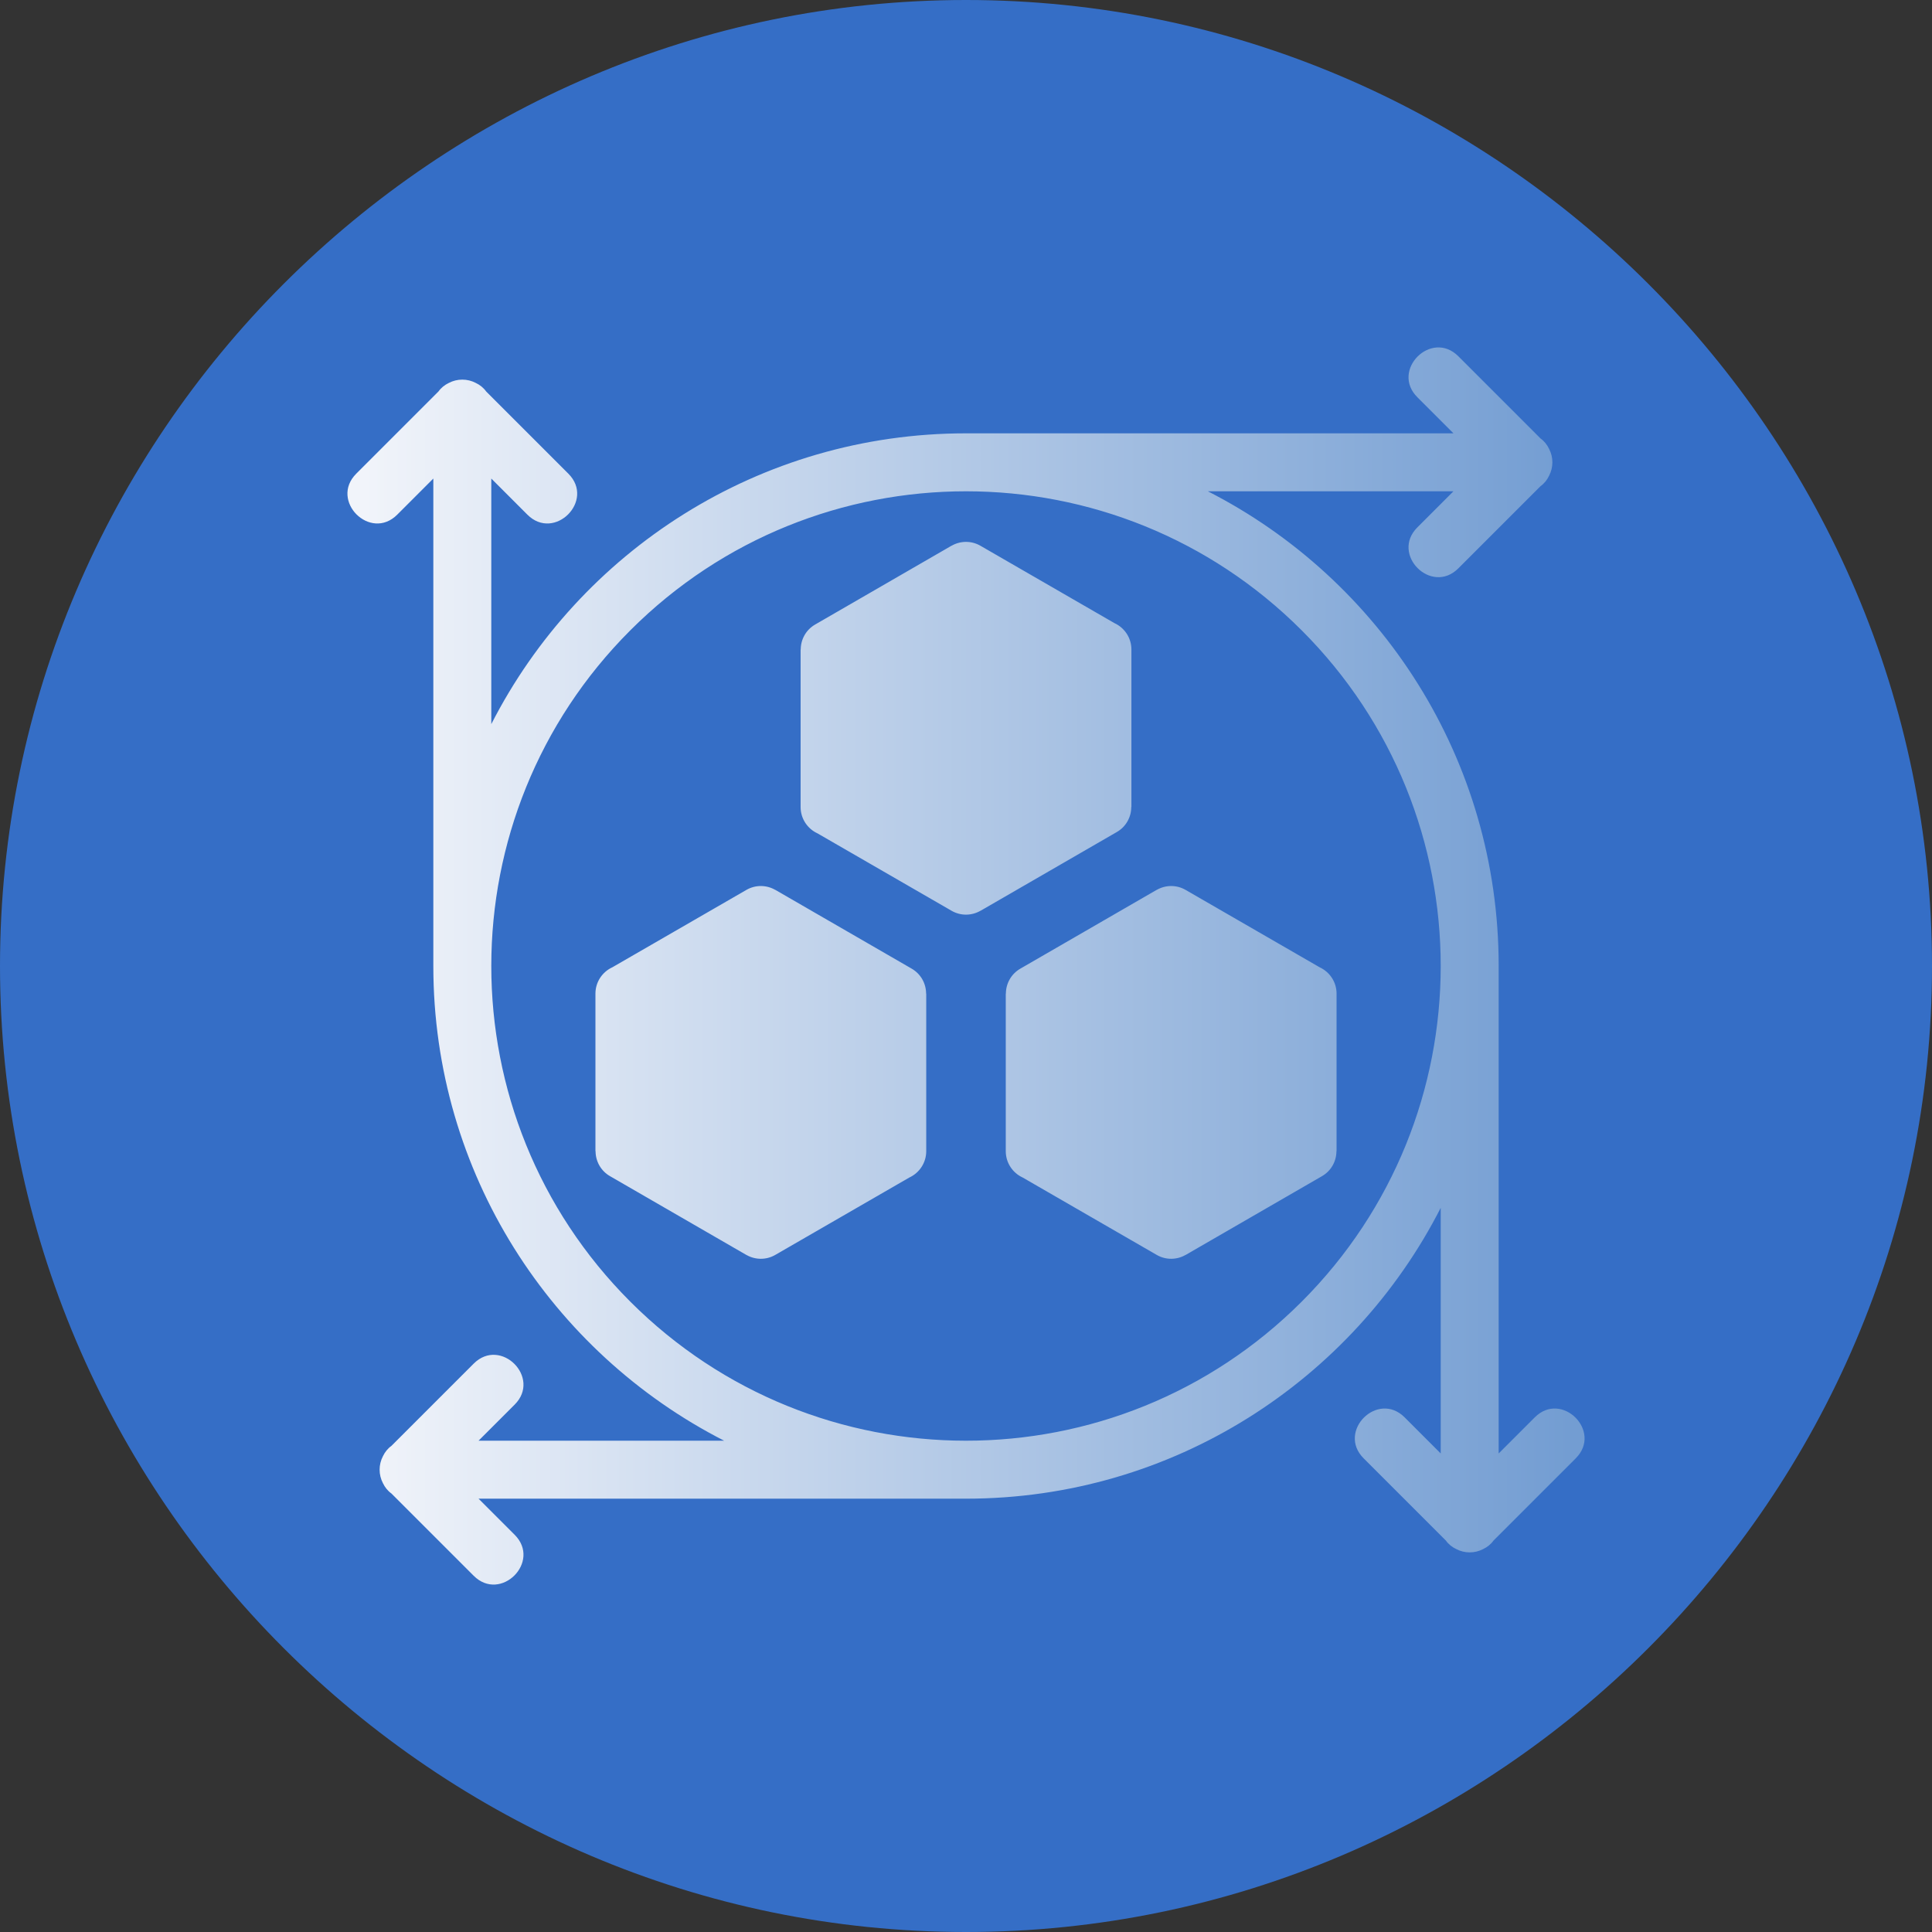<?xml version="1.0" encoding="UTF-8"?>
<svg xmlns="http://www.w3.org/2000/svg" xmlns:xlink="http://www.w3.org/1999/xlink" width="3872.98" height="3872.98" viewBox="0 0 3872.98 3872.98">
<rect x="0" y="0" width="3872.98" height="3872.98" fill="#333333" stroke="none"/>
<defs>
<clipPath id="clip-0">
<path clip-rule="nonzero" d="M 696 696 L 3177 696 L 3177 3177 L 696 3177 Z M 696 696 "/>
</clipPath>
<clipPath id="clip-1">
<path clip-rule="evenodd" d="M 1936.488 984.871 L 1936.488 984.859 Z M 2888.109 1936.488 L 2888.129 1936.488 Z M 1936.488 2888.109 L 1936.488 2888.129 Z M 984.871 1936.488 L 984.863 1936.488 Z M 2609.41 1263.578 C 2423.711 1077.891 2180.371 984.988 1936.961 984.871 L 1936.488 984.871 C 1692.941 984.871 1449.391 1077.77 1263.578 1263.578 C 1077.891 1449.281 984.988 1692.629 984.871 1936.02 L 984.871 1936.488 C 984.871 2180.031 1077.77 2423.59 1263.578 2609.41 C 1449.281 2795.09 1692.629 2887.988 1936.02 2888.109 L 1936.488 2888.109 C 2180.031 2888.109 2423.59 2795.211 2609.41 2609.41 C 2795.09 2423.711 2887.988 2180.371 2888.109 1936.961 L 2888.109 1936.488 C 2888.109 1692.941 2795.211 1449.391 2609.41 1263.578 Z M 1309.852 2149.789 L 1309.852 2274.43 L 1525.328 2398.711 L 1740.578 2274.43 L 1740.578 2025.16 L 1525.102 1900.879 L 1309.852 2025.16 Z M 1193.648 2307.68 L 1193.898 2307.68 C 1193.922 2327.691 1204.328 2347.16 1222.922 2357.828 L 1496.172 2515.719 L 1496.219 2515.641 C 1513.488 2525.609 1535.488 2526.379 1554.039 2515.719 L 1822.852 2360.531 C 1842.859 2351.352 1856.781 2331.141 1856.781 2307.68 L 1856.781 1991.898 L 1856.531 1991.898 C 1856.512 1971.891 1846.102 1952.449 1827.512 1941.762 L 1554.262 1783.871 L 1554.211 1783.961 C 1536.941 1773.969 1514.941 1773.211 1496.398 1783.871 L 1227.59 1939.059 C 1207.559 1948.23 1193.648 1968.441 1193.648 1991.898 Z M 2679.34 2149.789 L 2679.34 1991.898 C 2679.34 1968.441 2665.41 1948.23 2645.398 1939.059 L 2376.59 1783.871 C 2358.051 1773.211 2336.051 1773.969 2318.77 1783.961 L 2318.73 1783.871 L 2045.488 1941.762 C 2026.891 1952.449 2016.469 1971.891 2016.449 1991.898 L 2016.211 1991.898 L 2016.211 2307.68 C 2016.211 2331.141 2030.121 2351.352 2050.141 2360.531 L 2318.949 2515.719 C 2337.5 2526.379 2359.488 2525.609 2376.77 2515.641 L 2376.82 2515.719 L 2650.051 2357.828 C 2668.66 2347.16 2679.07 2327.691 2679.09 2307.68 L 2679.34 2307.68 Z M 2563.141 2274.43 L 2563.141 2025.16 L 2347.891 1900.879 L 2132.398 2025.16 L 2132.398 2274.43 L 2347.648 2398.711 Z M 2268.07 1459.91 L 2268.07 1302.031 C 2268.07 1278.559 2254.141 1258.352 2234.121 1249.18 L 1965.309 1093.98 C 1946.75 1083.328 1924.781 1084.102 1907.488 1094.078 L 1907.449 1093.98 L 1634.211 1251.879 C 1615.602 1262.57 1605.191 1282.02 1605.172 1302.031 L 1604.93 1302.031 L 1604.93 1617.809 C 1604.93 1641.262 1618.852 1661.48 1638.871 1670.648 L 1907.672 1825.84 C 1926.23 1836.5 1948.211 1835.738 1965.488 1825.75 L 1965.551 1825.84 L 2238.77 1667.949 C 2257.391 1657.27 2267.789 1637.82 2267.809 1617.801 L 2268.07 1617.801 Z M 2151.859 1584.551 L 2151.859 1335.281 L 1936.609 1211 L 1721.121 1335.281 L 1721.121 1584.559 L 1936.379 1708.84 Z M 1936.488 868.68 L 2913.66 868.68 L 2841.289 796.301 C 2787.211 742.23 2869.34 660.078 2923.43 714.16 L 3088.25 878.988 C 3095.781 884.398 3101.449 891.578 3105.289 899.66 C 3114.199 916.551 3114.219 936.879 3105.328 953.781 C 3101.512 961.922 3095.801 969.148 3088.211 974.59 L 2923.43 1139.379 C 2869.34 1193.449 2787.211 1111.309 2841.289 1057.238 L 2913.641 984.871 L 2421.34 984.871 C 2767.379 1161.531 3004.32 1521.34 3004.32 1936.488 L 3004.301 1936.941 L 3004.301 2913.66 L 3076.691 2841.289 C 3130.762 2787.211 3212.91 2869.34 3158.84 2923.43 L 2993.988 3088.25 C 2988.602 3095.781 2981.41 3101.449 2973.328 3105.289 C 2956.449 3114.199 2936.102 3114.219 2919.219 3105.328 C 2911.059 3101.512 2903.828 3095.801 2898.391 3088.211 L 2733.609 2923.43 C 2679.539 2869.34 2761.66 2787.211 2815.762 2841.289 L 2888.109 2913.641 L 2888.109 2421.34 C 2711.449 2767.379 2351.648 3004.32 1936.488 3004.32 L 1936.039 3004.301 L 959.32 3004.301 L 1031.711 3076.691 C 1085.781 3130.762 1003.641 3212.91 949.562 3158.84 L 784.73 2993.988 C 777.203 2988.602 771.531 2981.41 767.699 2973.328 C 758.797 2956.449 758.777 2936.102 767.641 2919.219 C 771.48 2911.059 777.195 2903.828 784.77 2898.391 L 949.562 2733.609 C 1003.641 2679.539 1085.781 2761.66 1031.711 2815.762 L 959.332 2888.109 L 1451.641 2888.109 C 1105.621 2711.449 868.676 2351.648 868.676 1936.488 L 868.676 959.32 L 796.305 1031.711 C 742.23 1085.781 660.086 1003.641 714.156 949.559 L 878.988 784.73 C 884.398 777.199 891.578 771.531 899.664 767.699 C 916.547 758.801 936.887 758.781 953.777 767.641 C 961.922 771.48 969.152 777.191 974.59 784.77 L 1139.379 949.559 C 1193.449 1003.641 1111.309 1085.781 1057.238 1031.711 L 984.871 959.328 L 984.871 1451.641 C 1161.531 1105.621 1521.34 868.68 1936.488 868.68 "/>
</clipPath>
<linearGradient id="linear-pattern-0" gradientUnits="userSpaceOnUse" x1="-0.03" y1="0" x2="1.03" y2="0" gradientTransform="matrix(2409.38, 0, 0, 2409.38, 731.931, 1936.5)">
<stop offset="0" stop-color="rgb(94.508%, 95.685%, 98.038%)" stop-opacity="1"/>
<stop offset="0.031" stop-color="rgb(94.427%, 95.628%, 98.012%)" stop-opacity="1"/>
<stop offset="0.035" stop-color="rgb(94.142%, 95.432%, 97.922%)" stop-opacity="1"/>
<stop offset="0.039" stop-color="rgb(93.938%, 95.291%, 97.858%)" stop-opacity="1"/>
<stop offset="0.043" stop-color="rgb(93.733%, 95.149%, 97.792%)" stop-opacity="1"/>
<stop offset="0.047" stop-color="rgb(93.529%, 95.009%, 97.726%)" stop-opacity="1"/>
<stop offset="0.051" stop-color="rgb(93.324%, 94.867%, 97.661%)" stop-opacity="1"/>
<stop offset="0.055" stop-color="rgb(93.12%, 94.727%, 97.597%)" stop-opacity="1"/>
<stop offset="0.059" stop-color="rgb(92.915%, 94.585%, 97.531%)" stop-opacity="1"/>
<stop offset="0.062" stop-color="rgb(92.711%, 94.444%, 97.467%)" stop-opacity="1"/>
<stop offset="0.066" stop-color="rgb(92.506%, 94.302%, 97.401%)" stop-opacity="1"/>
<stop offset="0.07" stop-color="rgb(92.302%, 94.16%, 97.337%)" stop-opacity="1"/>
<stop offset="0.074" stop-color="rgb(92.097%, 94.019%, 97.272%)" stop-opacity="1"/>
<stop offset="0.078" stop-color="rgb(91.893%, 93.878%, 97.208%)" stop-opacity="1"/>
<stop offset="0.082" stop-color="rgb(91.689%, 93.736%, 97.142%)" stop-opacity="1"/>
<stop offset="0.086" stop-color="rgb(91.484%, 93.596%, 97.078%)" stop-opacity="1"/>
<stop offset="0.09" stop-color="rgb(91.278%, 93.454%, 97.012%)" stop-opacity="1"/>
<stop offset="0.094" stop-color="rgb(91.074%, 93.314%, 96.948%)" stop-opacity="1"/>
<stop offset="0.098" stop-color="rgb(90.869%, 93.172%, 96.883%)" stop-opacity="1"/>
<stop offset="0.102" stop-color="rgb(90.665%, 93.031%, 96.819%)" stop-opacity="1"/>
<stop offset="0.105" stop-color="rgb(90.46%, 92.889%, 96.753%)" stop-opacity="1"/>
<stop offset="0.109" stop-color="rgb(90.256%, 92.749%, 96.689%)" stop-opacity="1"/>
<stop offset="0.113" stop-color="rgb(90.051%, 92.607%, 96.623%)" stop-opacity="1"/>
<stop offset="0.117" stop-color="rgb(89.847%, 92.467%, 96.559%)" stop-opacity="1"/>
<stop offset="0.121" stop-color="rgb(89.642%, 92.325%, 96.494%)" stop-opacity="1"/>
<stop offset="0.125" stop-color="rgb(89.438%, 92.184%, 96.428%)" stop-opacity="1"/>
<stop offset="0.129" stop-color="rgb(89.233%, 92.043%, 96.362%)" stop-opacity="1"/>
<stop offset="0.133" stop-color="rgb(89.029%, 91.902%, 96.298%)" stop-opacity="1"/>
<stop offset="0.137" stop-color="rgb(88.824%, 91.76%, 96.233%)" stop-opacity="1"/>
<stop offset="0.141" stop-color="rgb(88.62%, 91.62%, 96.169%)" stop-opacity="1"/>
<stop offset="0.145" stop-color="rgb(88.416%, 91.478%, 96.103%)" stop-opacity="1"/>
<stop offset="0.148" stop-color="rgb(88.211%, 91.338%, 96.039%)" stop-opacity="1"/>
<stop offset="0.152" stop-color="rgb(88.007%, 91.196%, 95.973%)" stop-opacity="1"/>
<stop offset="0.156" stop-color="rgb(87.802%, 91.055%, 95.909%)" stop-opacity="1"/>
<stop offset="0.16" stop-color="rgb(87.598%, 90.913%, 95.844%)" stop-opacity="1"/>
<stop offset="0.164" stop-color="rgb(87.393%, 90.771%, 95.779%)" stop-opacity="1"/>
<stop offset="0.168" stop-color="rgb(87.189%, 90.63%, 95.714%)" stop-opacity="1"/>
<stop offset="0.172" stop-color="rgb(86.984%, 90.489%, 95.65%)" stop-opacity="1"/>
<stop offset="0.176" stop-color="rgb(86.78%, 90.347%, 95.584%)" stop-opacity="1"/>
<stop offset="0.18" stop-color="rgb(86.575%, 90.207%, 95.52%)" stop-opacity="1"/>
<stop offset="0.184" stop-color="rgb(86.371%, 90.065%, 95.454%)" stop-opacity="1"/>
<stop offset="0.188" stop-color="rgb(86.166%, 89.925%, 95.39%)" stop-opacity="1"/>
<stop offset="0.191" stop-color="rgb(85.962%, 89.783%, 95.325%)" stop-opacity="1"/>
<stop offset="0.195" stop-color="rgb(85.757%, 89.642%, 95.261%)" stop-opacity="1"/>
<stop offset="0.199" stop-color="rgb(85.553%, 89.5%, 95.195%)" stop-opacity="1"/>
<stop offset="0.203" stop-color="rgb(85.349%, 89.36%, 95.131%)" stop-opacity="1"/>
<stop offset="0.207" stop-color="rgb(85.144%, 89.218%, 95.065%)" stop-opacity="1"/>
<stop offset="0.211" stop-color="rgb(84.94%, 89.078%, 95%)" stop-opacity="1"/>
<stop offset="0.215" stop-color="rgb(84.735%, 88.936%, 94.934%)" stop-opacity="1"/>
<stop offset="0.219" stop-color="rgb(84.531%, 88.795%, 94.87%)" stop-opacity="1"/>
<stop offset="0.223" stop-color="rgb(84.326%, 88.654%, 94.804%)" stop-opacity="1"/>
<stop offset="0.227" stop-color="rgb(84.122%, 88.513%, 94.74%)" stop-opacity="1"/>
<stop offset="0.23" stop-color="rgb(83.917%, 88.371%, 94.675%)" stop-opacity="1"/>
<stop offset="0.234" stop-color="rgb(83.713%, 88.231%, 94.611%)" stop-opacity="1"/>
<stop offset="0.238" stop-color="rgb(83.508%, 88.089%, 94.545%)" stop-opacity="1"/>
<stop offset="0.242" stop-color="rgb(83.304%, 87.949%, 94.481%)" stop-opacity="1"/>
<stop offset="0.246" stop-color="rgb(83.098%, 87.807%, 94.415%)" stop-opacity="1"/>
<stop offset="0.25" stop-color="rgb(82.893%, 87.666%, 94.351%)" stop-opacity="1"/>
<stop offset="0.254" stop-color="rgb(82.689%, 87.524%, 94.286%)" stop-opacity="1"/>
<stop offset="0.258" stop-color="rgb(82.484%, 87.383%, 94.221%)" stop-opacity="1"/>
<stop offset="0.262" stop-color="rgb(82.28%, 87.241%, 94.156%)" stop-opacity="1"/>
<stop offset="0.266" stop-color="rgb(82.076%, 87.1%, 94.092%)" stop-opacity="1"/>
<stop offset="0.27" stop-color="rgb(81.871%, 86.958%, 94.026%)" stop-opacity="1"/>
<stop offset="0.273" stop-color="rgb(81.667%, 86.818%, 93.962%)" stop-opacity="1"/>
<stop offset="0.277" stop-color="rgb(81.462%, 86.676%, 93.896%)" stop-opacity="1"/>
<stop offset="0.281" stop-color="rgb(81.258%, 86.536%, 93.832%)" stop-opacity="1"/>
<stop offset="0.285" stop-color="rgb(81.053%, 86.394%, 93.767%)" stop-opacity="1"/>
<stop offset="0.289" stop-color="rgb(80.849%, 86.253%, 93.701%)" stop-opacity="1"/>
<stop offset="0.293" stop-color="rgb(80.644%, 86.111%, 93.636%)" stop-opacity="1"/>
<stop offset="0.297" stop-color="rgb(80.44%, 85.971%, 93.571%)" stop-opacity="1"/>
<stop offset="0.301" stop-color="rgb(80.235%, 85.829%, 93.506%)" stop-opacity="1"/>
<stop offset="0.305" stop-color="rgb(80.031%, 85.689%, 93.442%)" stop-opacity="1"/>
<stop offset="0.309" stop-color="rgb(79.826%, 85.547%, 93.376%)" stop-opacity="1"/>
<stop offset="0.312" stop-color="rgb(79.622%, 85.406%, 93.312%)" stop-opacity="1"/>
<stop offset="0.316" stop-color="rgb(79.417%, 85.265%, 93.246%)" stop-opacity="1"/>
<stop offset="0.32" stop-color="rgb(79.213%, 85.124%, 93.182%)" stop-opacity="1"/>
<stop offset="0.324" stop-color="rgb(79.008%, 84.982%, 93.117%)" stop-opacity="1"/>
<stop offset="0.328" stop-color="rgb(78.804%, 84.842%, 93.053%)" stop-opacity="1"/>
<stop offset="0.332" stop-color="rgb(78.6%, 84.7%, 92.987%)" stop-opacity="1"/>
<stop offset="0.336" stop-color="rgb(78.395%, 84.56%, 92.923%)" stop-opacity="1"/>
<stop offset="0.34" stop-color="rgb(78.191%, 84.418%, 92.857%)" stop-opacity="1"/>
<stop offset="0.344" stop-color="rgb(77.986%, 84.277%, 92.793%)" stop-opacity="1"/>
<stop offset="0.348" stop-color="rgb(77.782%, 84.135%, 92.728%)" stop-opacity="1"/>
<stop offset="0.352" stop-color="rgb(77.577%, 83.995%, 92.664%)" stop-opacity="1"/>
<stop offset="0.355" stop-color="rgb(77.373%, 83.853%, 92.598%)" stop-opacity="1"/>
<stop offset="0.359" stop-color="rgb(77.168%, 83.711%, 92.534%)" stop-opacity="1"/>
<stop offset="0.363" stop-color="rgb(76.964%, 83.569%, 92.468%)" stop-opacity="1"/>
<stop offset="0.367" stop-color="rgb(76.759%, 83.429%, 92.404%)" stop-opacity="1"/>
<stop offset="0.371" stop-color="rgb(76.555%, 83.287%, 92.339%)" stop-opacity="1"/>
<stop offset="0.375" stop-color="rgb(76.35%, 83.147%, 92.273%)" stop-opacity="1"/>
<stop offset="0.379" stop-color="rgb(76.146%, 83.005%, 92.207%)" stop-opacity="1"/>
<stop offset="0.383" stop-color="rgb(75.941%, 82.864%, 92.143%)" stop-opacity="1"/>
<stop offset="0.387" stop-color="rgb(75.737%, 82.722%, 92.078%)" stop-opacity="1"/>
<stop offset="0.391" stop-color="rgb(75.533%, 82.582%, 92.014%)" stop-opacity="1"/>
<stop offset="0.395" stop-color="rgb(75.328%, 82.44%, 91.948%)" stop-opacity="1"/>
<stop offset="0.398" stop-color="rgb(75.124%, 82.3%, 91.884%)" stop-opacity="1"/>
<stop offset="0.402" stop-color="rgb(74.918%, 82.158%, 91.818%)" stop-opacity="1"/>
<stop offset="0.406" stop-color="rgb(74.713%, 82.018%, 91.754%)" stop-opacity="1"/>
<stop offset="0.41" stop-color="rgb(74.509%, 81.876%, 91.689%)" stop-opacity="1"/>
<stop offset="0.414" stop-color="rgb(74.304%, 81.735%, 91.624%)" stop-opacity="1"/>
<stop offset="0.418" stop-color="rgb(74.1%, 81.593%, 91.559%)" stop-opacity="1"/>
<stop offset="0.422" stop-color="rgb(73.895%, 81.453%, 91.495%)" stop-opacity="1"/>
<stop offset="0.426" stop-color="rgb(73.691%, 81.311%, 91.429%)" stop-opacity="1"/>
<stop offset="0.43" stop-color="rgb(73.486%, 81.171%, 91.365%)" stop-opacity="1"/>
<stop offset="0.434" stop-color="rgb(73.282%, 81.029%, 91.299%)" stop-opacity="1"/>
<stop offset="0.438" stop-color="rgb(73.077%, 80.888%, 91.235%)" stop-opacity="1"/>
<stop offset="0.441" stop-color="rgb(72.873%, 80.746%, 91.17%)" stop-opacity="1"/>
<stop offset="0.445" stop-color="rgb(72.668%, 80.606%, 91.106%)" stop-opacity="1"/>
<stop offset="0.449" stop-color="rgb(72.464%, 80.464%, 91.04%)" stop-opacity="1"/>
<stop offset="0.453" stop-color="rgb(72.26%, 80.322%, 90.974%)" stop-opacity="1"/>
<stop offset="0.457" stop-color="rgb(72.055%, 80.18%, 90.909%)" stop-opacity="1"/>
<stop offset="0.461" stop-color="rgb(71.851%, 80.04%, 90.845%)" stop-opacity="1"/>
<stop offset="0.465" stop-color="rgb(71.646%, 79.898%, 90.779%)" stop-opacity="1"/>
<stop offset="0.469" stop-color="rgb(71.442%, 79.758%, 90.715%)" stop-opacity="1"/>
<stop offset="0.473" stop-color="rgb(71.237%, 79.616%, 90.649%)" stop-opacity="1"/>
<stop offset="0.477" stop-color="rgb(71.033%, 79.475%, 90.585%)" stop-opacity="1"/>
<stop offset="0.48" stop-color="rgb(70.828%, 79.333%, 90.52%)" stop-opacity="1"/>
<stop offset="0.484" stop-color="rgb(70.624%, 79.193%, 90.456%)" stop-opacity="1"/>
<stop offset="0.488" stop-color="rgb(70.419%, 79.051%, 90.39%)" stop-opacity="1"/>
<stop offset="0.492" stop-color="rgb(70.215%, 78.911%, 90.326%)" stop-opacity="1"/>
<stop offset="0.496" stop-color="rgb(70.01%, 78.769%, 90.26%)" stop-opacity="1"/>
<stop offset="0.5" stop-color="rgb(69.806%, 78.629%, 90.196%)" stop-opacity="1"/>
<stop offset="0.504" stop-color="rgb(69.601%, 78.487%, 90.131%)" stop-opacity="1"/>
<stop offset="0.508" stop-color="rgb(69.397%, 78.346%, 90.067%)" stop-opacity="1"/>
<stop offset="0.512" stop-color="rgb(69.193%, 78.204%, 90.001%)" stop-opacity="1"/>
<stop offset="0.516" stop-color="rgb(68.988%, 78.064%, 89.937%)" stop-opacity="1"/>
<stop offset="0.52" stop-color="rgb(68.784%, 77.922%, 89.871%)" stop-opacity="1"/>
<stop offset="0.523" stop-color="rgb(68.579%, 77.782%, 89.807%)" stop-opacity="1"/>
<stop offset="0.527" stop-color="rgb(68.375%, 77.64%, 89.742%)" stop-opacity="1"/>
<stop offset="0.531" stop-color="rgb(68.17%, 77.499%, 89.677%)" stop-opacity="1"/>
<stop offset="0.535" stop-color="rgb(67.966%, 77.357%, 89.612%)" stop-opacity="1"/>
<stop offset="0.539" stop-color="rgb(67.761%, 77.217%, 89.546%)" stop-opacity="1"/>
<stop offset="0.543" stop-color="rgb(67.557%, 77.075%, 89.481%)" stop-opacity="1"/>
<stop offset="0.547" stop-color="rgb(67.352%, 76.933%, 89.417%)" stop-opacity="1"/>
<stop offset="0.551" stop-color="rgb(67.146%, 76.791%, 89.351%)" stop-opacity="1"/>
<stop offset="0.555" stop-color="rgb(66.942%, 76.651%, 89.287%)" stop-opacity="1"/>
<stop offset="0.559" stop-color="rgb(66.737%, 76.509%, 89.221%)" stop-opacity="1"/>
<stop offset="0.562" stop-color="rgb(66.533%, 76.369%, 89.157%)" stop-opacity="1"/>
<stop offset="0.566" stop-color="rgb(66.328%, 76.227%, 89.091%)" stop-opacity="1"/>
<stop offset="0.57" stop-color="rgb(66.124%, 76.086%, 89.027%)" stop-opacity="1"/>
<stop offset="0.574" stop-color="rgb(65.919%, 75.945%, 88.962%)" stop-opacity="1"/>
<stop offset="0.578" stop-color="rgb(65.715%, 75.804%, 88.898%)" stop-opacity="1"/>
<stop offset="0.582" stop-color="rgb(65.511%, 75.662%, 88.832%)" stop-opacity="1"/>
<stop offset="0.586" stop-color="rgb(65.306%, 75.522%, 88.768%)" stop-opacity="1"/>
<stop offset="0.59" stop-color="rgb(65.102%, 75.38%, 88.702%)" stop-opacity="1"/>
<stop offset="0.594" stop-color="rgb(64.897%, 75.24%, 88.638%)" stop-opacity="1"/>
<stop offset="0.598" stop-color="rgb(64.693%, 75.098%, 88.573%)" stop-opacity="1"/>
<stop offset="0.602" stop-color="rgb(64.488%, 74.957%, 88.509%)" stop-opacity="1"/>
<stop offset="0.605" stop-color="rgb(64.284%, 74.815%, 88.443%)" stop-opacity="1"/>
<stop offset="0.609" stop-color="rgb(64.079%, 74.675%, 88.379%)" stop-opacity="1"/>
<stop offset="0.613" stop-color="rgb(63.875%, 74.533%, 88.313%)" stop-opacity="1"/>
<stop offset="0.617" stop-color="rgb(63.67%, 74.393%, 88.248%)" stop-opacity="1"/>
<stop offset="0.621" stop-color="rgb(63.466%, 74.251%, 88.182%)" stop-opacity="1"/>
<stop offset="0.625" stop-color="rgb(63.261%, 74.11%, 88.118%)" stop-opacity="1"/>
<stop offset="0.629" stop-color="rgb(63.057%, 73.969%, 88.052%)" stop-opacity="1"/>
<stop offset="0.633" stop-color="rgb(62.852%, 73.828%, 87.988%)" stop-opacity="1"/>
<stop offset="0.637" stop-color="rgb(62.648%, 73.686%, 87.923%)" stop-opacity="1"/>
<stop offset="0.641" stop-color="rgb(62.444%, 73.544%, 87.859%)" stop-opacity="1"/>
<stop offset="0.645" stop-color="rgb(62.239%, 73.402%, 87.793%)" stop-opacity="1"/>
<stop offset="0.648" stop-color="rgb(62.035%, 73.262%, 87.729%)" stop-opacity="1"/>
<stop offset="0.652" stop-color="rgb(61.83%, 73.12%, 87.663%)" stop-opacity="1"/>
<stop offset="0.656" stop-color="rgb(61.626%, 72.98%, 87.599%)" stop-opacity="1"/>
<stop offset="0.66" stop-color="rgb(61.421%, 72.838%, 87.534%)" stop-opacity="1"/>
<stop offset="0.664" stop-color="rgb(61.217%, 72.697%, 87.469%)" stop-opacity="1"/>
<stop offset="0.668" stop-color="rgb(61.012%, 72.556%, 87.404%)" stop-opacity="1"/>
<stop offset="0.672" stop-color="rgb(60.808%, 72.415%, 87.34%)" stop-opacity="1"/>
<stop offset="0.676" stop-color="rgb(60.603%, 72.273%, 87.274%)" stop-opacity="1"/>
<stop offset="0.68" stop-color="rgb(60.399%, 72.133%, 87.21%)" stop-opacity="1"/>
<stop offset="0.684" stop-color="rgb(60.194%, 71.991%, 87.144%)" stop-opacity="1"/>
<stop offset="0.688" stop-color="rgb(59.99%, 71.851%, 87.08%)" stop-opacity="1"/>
<stop offset="0.691" stop-color="rgb(59.785%, 71.709%, 87.015%)" stop-opacity="1"/>
<stop offset="0.695" stop-color="rgb(59.581%, 71.568%, 86.951%)" stop-opacity="1"/>
<stop offset="0.699" stop-color="rgb(59.377%, 71.426%, 86.885%)" stop-opacity="1"/>
<stop offset="0.703" stop-color="rgb(59.172%, 71.286%, 86.819%)" stop-opacity="1"/>
<stop offset="0.707" stop-color="rgb(58.966%, 71.144%, 86.754%)" stop-opacity="1"/>
<stop offset="0.711" stop-color="rgb(58.762%, 71.004%, 86.69%)" stop-opacity="1"/>
<stop offset="0.715" stop-color="rgb(58.557%, 70.862%, 86.624%)" stop-opacity="1"/>
<stop offset="0.719" stop-color="rgb(58.353%, 70.721%, 86.56%)" stop-opacity="1"/>
<stop offset="0.723" stop-color="rgb(58.148%, 70.58%, 86.494%)" stop-opacity="1"/>
<stop offset="0.727" stop-color="rgb(57.944%, 70.439%, 86.43%)" stop-opacity="1"/>
<stop offset="0.73" stop-color="rgb(57.739%, 70.297%, 86.365%)" stop-opacity="1"/>
<stop offset="0.734" stop-color="rgb(57.535%, 70.155%, 86.301%)" stop-opacity="1"/>
<stop offset="0.738" stop-color="rgb(57.33%, 70.013%, 86.235%)" stop-opacity="1"/>
<stop offset="0.742" stop-color="rgb(57.126%, 69.873%, 86.171%)" stop-opacity="1"/>
<stop offset="0.746" stop-color="rgb(56.921%, 69.731%, 86.105%)" stop-opacity="1"/>
<stop offset="0.75" stop-color="rgb(56.717%, 69.591%, 86.041%)" stop-opacity="1"/>
<stop offset="0.754" stop-color="rgb(56.512%, 69.449%, 85.976%)" stop-opacity="1"/>
<stop offset="0.758" stop-color="rgb(56.308%, 69.308%, 85.912%)" stop-opacity="1"/>
<stop offset="0.762" stop-color="rgb(56.104%, 69.167%, 85.846%)" stop-opacity="1"/>
<stop offset="0.766" stop-color="rgb(55.899%, 69.026%, 85.782%)" stop-opacity="1"/>
<stop offset="0.77" stop-color="rgb(55.695%, 68.884%, 85.716%)" stop-opacity="1"/>
<stop offset="0.773" stop-color="rgb(55.49%, 68.744%, 85.652%)" stop-opacity="1"/>
<stop offset="0.777" stop-color="rgb(55.286%, 68.602%, 85.587%)" stop-opacity="1"/>
<stop offset="0.781" stop-color="rgb(55.081%, 68.462%, 85.521%)" stop-opacity="1"/>
<stop offset="0.785" stop-color="rgb(54.877%, 68.32%, 85.455%)" stop-opacity="1"/>
<stop offset="0.789" stop-color="rgb(54.672%, 68.179%, 85.391%)" stop-opacity="1"/>
<stop offset="0.793" stop-color="rgb(54.468%, 68.037%, 85.326%)" stop-opacity="1"/>
<stop offset="0.797" stop-color="rgb(54.263%, 67.897%, 85.262%)" stop-opacity="1"/>
<stop offset="0.801" stop-color="rgb(54.059%, 67.755%, 85.196%)" stop-opacity="1"/>
<stop offset="0.805" stop-color="rgb(53.854%, 67.615%, 85.132%)" stop-opacity="1"/>
<stop offset="0.809" stop-color="rgb(53.65%, 67.473%, 85.066%)" stop-opacity="1"/>
<stop offset="0.812" stop-color="rgb(53.445%, 67.332%, 85.002%)" stop-opacity="1"/>
<stop offset="0.816" stop-color="rgb(53.241%, 67.191%, 84.937%)" stop-opacity="1"/>
<stop offset="0.82" stop-color="rgb(53.036%, 67.05%, 84.872%)" stop-opacity="1"/>
<stop offset="0.824" stop-color="rgb(52.832%, 66.908%, 84.807%)" stop-opacity="1"/>
<stop offset="0.828" stop-color="rgb(52.628%, 66.766%, 84.743%)" stop-opacity="1"/>
<stop offset="0.832" stop-color="rgb(52.423%, 66.624%, 84.677%)" stop-opacity="1"/>
<stop offset="0.836" stop-color="rgb(52.219%, 66.484%, 84.613%)" stop-opacity="1"/>
<stop offset="0.84" stop-color="rgb(52.014%, 66.342%, 84.547%)" stop-opacity="1"/>
<stop offset="0.844" stop-color="rgb(51.81%, 66.202%, 84.483%)" stop-opacity="1"/>
<stop offset="0.848" stop-color="rgb(51.605%, 66.06%, 84.418%)" stop-opacity="1"/>
<stop offset="0.852" stop-color="rgb(51.401%, 65.919%, 84.354%)" stop-opacity="1"/>
<stop offset="0.855" stop-color="rgb(51.196%, 65.778%, 84.288%)" stop-opacity="1"/>
<stop offset="0.859" stop-color="rgb(50.992%, 65.637%, 84.224%)" stop-opacity="1"/>
<stop offset="0.863" stop-color="rgb(50.786%, 65.495%, 84.158%)" stop-opacity="1"/>
<stop offset="0.867" stop-color="rgb(50.581%, 65.355%, 84.093%)" stop-opacity="1"/>
<stop offset="0.871" stop-color="rgb(50.377%, 65.213%, 84.027%)" stop-opacity="1"/>
<stop offset="0.875" stop-color="rgb(50.172%, 65.073%, 83.963%)" stop-opacity="1"/>
<stop offset="0.879" stop-color="rgb(49.968%, 64.931%, 83.897%)" stop-opacity="1"/>
<stop offset="0.883" stop-color="rgb(49.763%, 64.79%, 83.833%)" stop-opacity="1"/>
<stop offset="0.887" stop-color="rgb(49.559%, 64.648%, 83.768%)" stop-opacity="1"/>
<stop offset="0.891" stop-color="rgb(49.355%, 64.508%, 83.704%)" stop-opacity="1"/>
<stop offset="0.895" stop-color="rgb(49.15%, 64.366%, 83.638%)" stop-opacity="1"/>
<stop offset="0.898" stop-color="rgb(48.946%, 64.226%, 83.574%)" stop-opacity="1"/>
<stop offset="0.902" stop-color="rgb(48.741%, 64.084%, 83.508%)" stop-opacity="1"/>
<stop offset="0.906" stop-color="rgb(48.537%, 63.943%, 83.444%)" stop-opacity="1"/>
<stop offset="0.91" stop-color="rgb(48.332%, 63.802%, 83.379%)" stop-opacity="1"/>
<stop offset="0.914" stop-color="rgb(48.128%, 63.661%, 83.315%)" stop-opacity="1"/>
<stop offset="0.918" stop-color="rgb(47.923%, 63.519%, 83.249%)" stop-opacity="1"/>
<stop offset="0.922" stop-color="rgb(47.719%, 63.377%, 83.185%)" stop-opacity="1"/>
<stop offset="0.926" stop-color="rgb(47.514%, 63.235%, 83.119%)" stop-opacity="1"/>
<stop offset="0.93" stop-color="rgb(47.31%, 63.095%, 83.055%)" stop-opacity="1"/>
<stop offset="0.934" stop-color="rgb(47.105%, 62.953%, 82.99%)" stop-opacity="1"/>
<stop offset="0.938" stop-color="rgb(46.901%, 62.813%, 82.925%)" stop-opacity="1"/>
<stop offset="0.941" stop-color="rgb(46.696%, 62.671%, 82.86%)" stop-opacity="1"/>
<stop offset="0.945" stop-color="rgb(46.492%, 62.531%, 82.794%)" stop-opacity="1"/>
<stop offset="0.949" stop-color="rgb(46.288%, 62.389%, 82.729%)" stop-opacity="1"/>
<stop offset="0.953" stop-color="rgb(46.083%, 62.248%, 82.664%)" stop-opacity="1"/>
<stop offset="0.957" stop-color="rgb(45.879%, 62.106%, 82.599%)" stop-opacity="1"/>
<stop offset="0.961" stop-color="rgb(45.674%, 61.966%, 82.535%)" stop-opacity="1"/>
<stop offset="0.965" stop-color="rgb(45.47%, 61.824%, 82.469%)" stop-opacity="1"/>
<stop offset="0.969" stop-color="rgb(45.265%, 61.684%, 82.405%)" stop-opacity="1"/>
<stop offset="1" stop-color="rgb(45.181%, 61.626%, 82.378%)" stop-opacity="1"/>
</linearGradient>
</defs>
<path fill-rule="evenodd" fill="rgb(20.776%, 43.138%, 77.734%)" fill-opacity="1" d="M 1936.488 0 C 3001.578 0 3872.98 871.422 3872.98 1936.488 C 3872.98 3001.578 3001.578 3872.98 1936.488 3872.98 C 871.414 3872.98 0 3001.578 0 1936.488 C 0 871.422 871.414 0 1936.488 0 "/>
<g clip-path="url(#clip-0)">
<g clip-path="url(#clip-1)">
<path fill-rule="nonzero" fill="url(#linear-pattern-0)" d="M 660.086 660.078 L 660.086 3212.91 L 3212.91 3212.91 L 3212.91 660.078 Z M 660.086 660.078 "/>
</g>
</g>
</svg>
